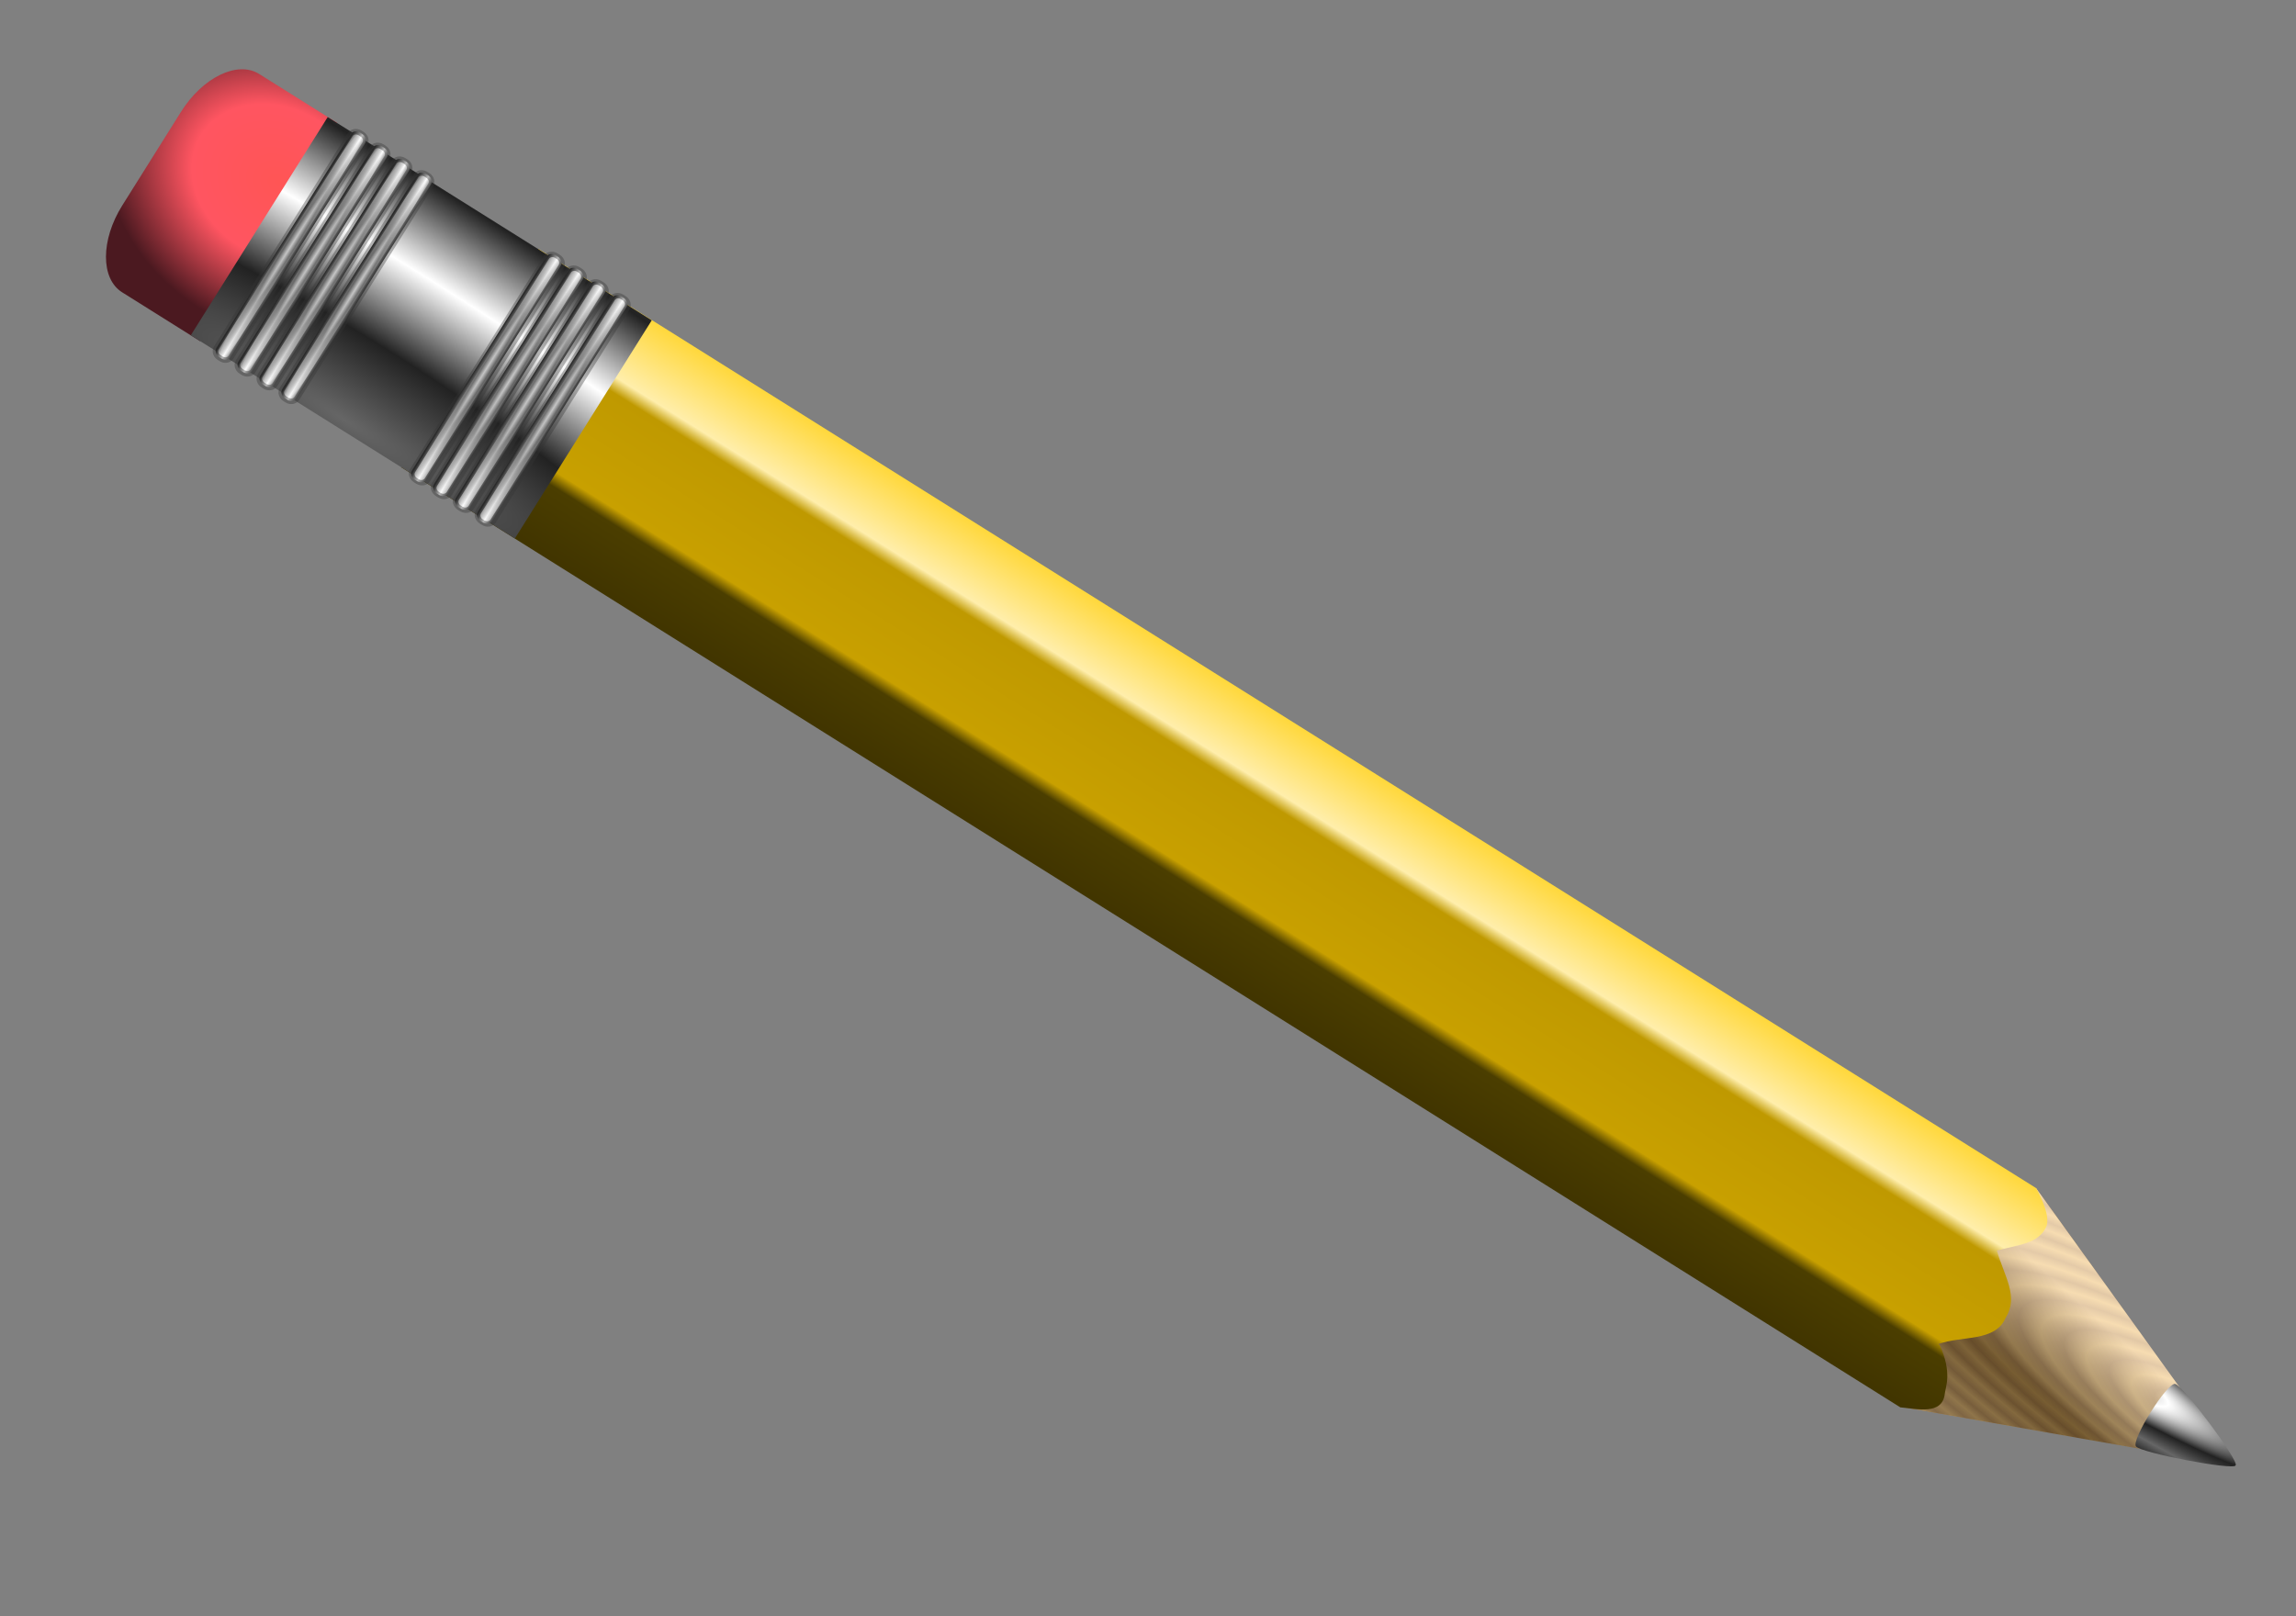 <?xml version="1.0" encoding="UTF-8" standalone="no"?>
<svg
   xmlns:dc="http://purl.org/dc/elements/1.1/"
   xmlns:cc="http://creativecommons.org/ns#"
   xmlns:rdf="http://www.w3.org/1999/02/22-rdf-syntax-ns#"
   xmlns:svg="http://www.w3.org/2000/svg"
   xmlns="http://www.w3.org/2000/svg"
   xmlns:xlink="http://www.w3.org/1999/xlink"
   xmlns:sodipodi="http://sodipodi.sourceforge.net/DTD/sodipodi-0.dtd"
   xmlns:inkscape="http://www.inkscape.org/namespaces/inkscape"
   viewBox="0 0 472.441 332.598"
   version="1.1"
   id="svg196"
   sodipodi:docname="pencil.svg"
   width="125mm"
   height="88mm"
   inkscape:version="1.0.2-2 (e86c870879, 2021-01-15)">
  <rect x="0" y="0" width="472.441" height="332.598" fill="#808080" stroke="none"/>
  <sodipodi:namedview
     pagecolor="#ffffff"
     bordercolor="#666666"
     borderopacity="1"
     objecttolerance="10"
     gridtolerance="10"
     guidetolerance="10"
     inkscape:pageopacity="0"
     inkscape:pageshadow="2"
     inkscape:window-width="1920"
     inkscape:window-height="1017"
     id="namedview198"
     showgrid="false"
     units="mm"
     inkscape:zoom="1.6542153"
     inkscape:cx="233.86007"
     inkscape:cy="163.43618"
     inkscape:window-x="-8"
     inkscape:window-y="-8"
     inkscape:window-maximized="1"
     inkscape:current-layer="svg196" />
  <defs
     id="defs82">
    <filter
       id="as">
      <feGaussianBlur
         stdDeviation=".272"
         id="feGaussianBlur2" />
    </filter>
    <filter
       id="at"
       x="-0.006"
       y="-0.135"
       width="1.013"
       height="1.269">
      <feGaussianBlur
         stdDeviation="1.159"
         id="feGaussianBlur5" />
    </filter>
    <linearGradient
       id="f">
      <stop
         stop-color="#3e3200"
         offset="0"
         id="stop8" />
      <stop
         stop-color="#4b3e00"
         offset=".267"
         id="stop10" />
      <stop
         stop-color="#c8a000"
         offset=".312"
         id="stop12" />
      <stop
         stop-color="#bf9900"
         offset=".634"
         id="stop14" />
      <stop
         stop-color="#ffeeab"
         offset=".681"
         id="stop16" />
      <stop
         stop-color="#ffce0b"
         offset="1"
         id="stop18" />
    </linearGradient>
    <linearGradient
       id="a">
      <stop
         stop-color="#666"
         offset="0"
         id="stop21" />
      <stop
         stop-color="#222"
         offset=".5"
         id="stop23" />
      <stop
         stop-color="#fff"
         offset="1"
         id="stop25" />
    </linearGradient>
    <linearGradient
       id="g">
      <stop
         stop-color="#ba7d2d"
         offset="0"
         id="stop28" />
      <stop
         stop-color="#ebad48"
         offset=".5"
         id="stop30" />
      <stop
         stop-color="#bf8232"
         offset="1"
         id="stop32" />
    </linearGradient>
    <linearGradient
       id="h">
      <stop
         stop-color="#f55"
         offset="0"
         id="stop35" />
      <stop
         stop-color="#ff5561"
         offset=".5"
         id="stop37" />
      <stop
         stop-color="#4b1920"
         offset="1"
         id="stop39" />
    </linearGradient>
    <linearGradient
       id="ar"
       x1="316.32"
       x2="328.28"
       y1="70.855"
       y2="21.366"
       gradientTransform="matrix(0.957,0,0,0.674,45.737,265.83)"
       gradientUnits="userSpaceOnUse"
       xlink:href="#a" />
    <linearGradient
       id="aq"
       x2="0"
       y1="317.36"
       y2="262.36"
       gradientUnits="userSpaceOnUse"
       xlink:href="#f"
       spreadMethod="reflect" />
    <linearGradient
       id="ap"
       x1="316.32"
       x2="328.28"
       y1="70.855"
       y2="21.366"
       gradientTransform="matrix(0.615,0.733,-0.516,0.433,138.958,60.884)"
       gradientUnits="userSpaceOnUse"
       xlink:href="#a" />
    <linearGradient
       id="ao"
       x2="0"
       y1="451.71"
       y2="396.71"
       gradientUnits="userSpaceOnUse"
       xlink:href="#f"
       spreadMethod="reflect"
       gradientTransform="matrix(0.643,0.766,-0.766,0.643,416.113,-231.384)" />
    <radialGradient
       id="an"
       cx="-47.638"
       cy="49.491"
       r="12.5"
       gradientTransform="matrix(2.628,0,-1.4739e-7,2.143,106.11,176.52)"
       gradientUnits="userSpaceOnUse"
       xlink:href="#h" />
    <radialGradient
       id="am"
       cx="545"
       cy="7.362"
       r="30"
       gradientTransform="matrix(0.318,0,0,0.074,230.91,287.12)"
       gradientUnits="userSpaceOnUse"
       xlink:href="#g"
       spreadMethod="reflect" />
    <radialGradient
       id="al"
       cx="307.72"
       cy="25.117"
       r="30"
       gradientTransform="matrix(1.497,1.0021e-5,-5.4662e-7,0.145,-117.35,284.63)"
       gradientUnits="userSpaceOnUse"
       xlink:href="#a"
       spreadMethod="reflect" />
    <radialGradient
       id="ak"
       cx="-12.931"
       cy="75.759"
       r="22.5"
       gradientTransform="matrix(7.108,0,0,1.321,105.61,212.46)"
       gradientUnits="userSpaceOnUse"
       xlink:href="#a"
       spreadMethod="reflect" />
    <radialGradient
       id="e"
       cx="9.451"
       cy="175.68"
       r="1.022"
       gradientTransform="matrix(-2.033,-2.423,-19.77,16.59,3593.367,-2833.463)"
       gradientUnits="userSpaceOnUse"
       xlink:href="#a"
       spreadMethod="reflect" />
    <radialGradient
       id="d"
       cx="9.451"
       cy="175.68"
       r="1.022"
       gradientTransform="matrix(-2.033,-2.423,-19.77,16.59,3590.355,-2837.052)"
       gradientUnits="userSpaceOnUse"
       xlink:href="#a"
       spreadMethod="reflect" />
    <radialGradient
       id="c"
       cx="9.451"
       cy="175.68"
       r="1.022"
       gradientTransform="matrix(-2.033,-2.423,-19.77,16.59,3587.343,-2840.642)"
       gradientUnits="userSpaceOnUse"
       xlink:href="#a"
       spreadMethod="reflect" />
    <radialGradient
       id="b"
       cx="9.451"
       cy="175.68"
       r="1.022"
       gradientTransform="matrix(-2.033,-2.423,-19.77,16.59,3584.331,-2844.231)"
       gradientUnits="userSpaceOnUse"
       xlink:href="#a"
       spreadMethod="reflect" />
    <radialGradient
       id="aj"
       cx="9.451"
       cy="175.68"
       r="1.022"
       gradientTransform="matrix(2.055,0,0,19.357,-47.032,-3223.4)"
       gradientUnits="userSpaceOnUse"
       xlink:href="#a"
       spreadMethod="reflect" />
    <radialGradient
       id="ai"
       cx="9.451"
       cy="175.68"
       r="1.022"
       gradientTransform="matrix(2.055,0,0,19.357,-43.987,-3223.4)"
       gradientUnits="userSpaceOnUse"
       xlink:href="#a"
       spreadMethod="reflect" />
    <radialGradient
       id="ah"
       cx="9.451"
       cy="175.68"
       r="1.022"
       gradientTransform="matrix(2.055,0,0,19.357,-40.942,-3223.4)"
       gradientUnits="userSpaceOnUse"
       xlink:href="#a"
       spreadMethod="reflect" />
    <radialGradient
       id="ag"
       cx="9.451"
       cy="175.68"
       r="1.022"
       gradientTransform="matrix(2.055,0,0,19.357,-37.897,-3223.4)"
       gradientUnits="userSpaceOnUse"
       xlink:href="#a"
       spreadMethod="reflect" />
    <radialGradient
       id="af"
       cx="-47.638"
       cy="49.491"
       r="12.5"
       gradientTransform="matrix(1.689,2.013,-1.642,1.378,246.181,49.725)"
       gradientUnits="userSpaceOnUse"
       xlink:href="#h" />
    <radialGradient
       id="ae"
       cx="545"
       cy="7.362"
       r="30"
       gradientTransform="matrix(0.205,0.244,-0.057,0.048,241.677,216.419)"
       gradientUnits="userSpaceOnUse"
       xlink:href="#g"
       spreadMethod="reflect" />
    <radialGradient
       id="ad"
       cx="307.72"
       cy="25.117"
       r="30"
       gradientTransform="matrix(0.962,1.147,-0.111,0.093,19.726,-51.963)"
       gradientUnits="userSpaceOnUse"
       xlink:href="#a"
       spreadMethod="reflect" />
    <radialGradient
       id="ac"
       cx="-12.931"
       cy="75.759"
       r="22.5"
       gradientTransform="matrix(4.569,5.445,-1.012,0.849,218.328,72.443)"
       gradientUnits="userSpaceOnUse"
       xlink:href="#a"
       spreadMethod="reflect" />
    <radialGradient
       id="ab"
       cx="10.077"
       cy="175.59"
       r="1.022"
       gradientTransform="matrix(1,0,0,17.603,0,-2915.4)"
       gradientUnits="userSpaceOnUse"
       xlink:href="#a"
       spreadMethod="reflect" />
    <radialGradient
       id="aa"
       cx="13.122"
       cy="175.59"
       r="1.022"
       gradientTransform="matrix(1,0,0,17.603,0,-2915.4)"
       gradientUnits="userSpaceOnUse"
       xlink:href="#a"
       spreadMethod="reflect" />
    <radialGradient
       id="z"
       cx="16.167"
       cy="175.59"
       r="1.022"
       gradientTransform="matrix(1,0,0,17.603,0,-2915.4)"
       gradientUnits="userSpaceOnUse"
       xlink:href="#a"
       spreadMethod="reflect" />
    <radialGradient
       id="y"
       cx="19.212"
       cy="175.59"
       r="1.022"
       gradientTransform="matrix(1,0,0,17.603,0,-2915.4)"
       gradientUnits="userSpaceOnUse"
       xlink:href="#a"
       spreadMethod="reflect" />
    <radialGradient
       id="x"
       cx="-19.212"
       cy="175.59"
       r="1.022"
       gradientTransform="matrix(1,0,0,17.603,0,-2915.4)"
       gradientUnits="userSpaceOnUse"
       xlink:href="#a" />
    <radialGradient
       id="w"
       cx="-16.167"
       cy="175.59"
       r="1.022"
       gradientTransform="matrix(1,0,0,17.603,0,-2915.4)"
       gradientUnits="userSpaceOnUse"
       xlink:href="#a" />
    <radialGradient
       id="v"
       cx="-13.122"
       cy="175.59"
       r="1.022"
       gradientTransform="matrix(1,0,0,17.603,0,-2915.4)"
       gradientUnits="userSpaceOnUse"
       xlink:href="#a" />
    <radialGradient
       id="u"
       cx="-10.077"
       cy="175.59"
       r="1.022"
       gradientTransform="matrix(1,0,0,17.604,0,-2915.4)"
       gradientUnits="userSpaceOnUse"
       xlink:href="#a" />
    <radialGradient
       id="t"
       cx="19.212"
       cy="175.59"
       r="1.022"
       gradientTransform="matrix(-1.539,0,0,23.471,18.413,-3830.3)"
       gradientUnits="userSpaceOnUse"
       xlink:href="#a"
       spreadMethod="reflect" />
    <radialGradient
       id="s"
       cx="16.167"
       cy="175.59"
       r="1.022"
       gradientTransform="matrix(-1.539,0,0,23.471,18.413,-3830.3)"
       gradientUnits="userSpaceOnUse"
       xlink:href="#a"
       spreadMethod="reflect" />
    <radialGradient
       id="r"
       cx="13.122"
       cy="175.59"
       r="1.022"
       gradientTransform="matrix(-1.539,0,0,23.471,18.413,-3830.3)"
       gradientUnits="userSpaceOnUse"
       xlink:href="#a"
       spreadMethod="reflect" />
    <radialGradient
       id="q"
       cx="10.077"
       cy="175.59"
       r="1.022"
       gradientTransform="matrix(-1.539,0,0,23.471,18.413,-3830.3)"
       gradientUnits="userSpaceOnUse"
       xlink:href="#a"
       spreadMethod="reflect" />
    <radialGradient
       id="p"
       cx="10.077"
       cy="175.59"
       r="1.022"
       gradientTransform="matrix(1,0,0,17.604,0,-2915.4)"
       gradientUnits="userSpaceOnUse"
       xlink:href="#a" />
    <radialGradient
       id="o"
       cx="19.212"
       cy="175.59"
       r="1.022"
       gradientTransform="matrix(1,0,0,17.603,0,-2915.4)"
       gradientUnits="userSpaceOnUse"
       xlink:href="#a" />
    <radialGradient
       id="n"
       cx="13.122"
       cy="175.59"
       r="1.022"
       gradientTransform="matrix(1,0,0,17.603,0,-2915.4)"
       gradientUnits="userSpaceOnUse"
       xlink:href="#a" />
    <radialGradient
       id="m"
       cx="16.167"
       cy="175.59"
       r="1.022"
       gradientTransform="matrix(1,0,0,17.603,0,-2915.4)"
       gradientUnits="userSpaceOnUse"
       xlink:href="#a" />
    <radialGradient
       id="l"
       cx="9.451"
       cy="175.68"
       r="1.022"
       gradientTransform="matrix(-2.033,-2.422,-19.771,16.59,3611.329,-2812.353)"
       gradientUnits="userSpaceOnUse"
       xlink:href="#a"
       spreadMethod="reflect" />
    <radialGradient
       id="k"
       cx="9.451"
       cy="175.68"
       r="1.022"
       gradientTransform="matrix(-2.033,-2.422,-19.771,16.59,3614.341,-2808.764)"
       gradientUnits="userSpaceOnUse"
       xlink:href="#a"
       spreadMethod="reflect" />
    <radialGradient
       id="j"
       cx="9.451"
       cy="175.68"
       r="1.022"
       gradientTransform="matrix(-2.033,-2.422,-19.771,16.59,3617.353,-2805.174)"
       gradientUnits="userSpaceOnUse"
       xlink:href="#a"
       spreadMethod="reflect" />
    <radialGradient
       id="i"
       cx="9.451"
       cy="175.68"
       r="1.022"
       gradientTransform="matrix(-2.033,-2.422,-19.771,16.59,3620.365,-2801.586)"
       gradientUnits="userSpaceOnUse"
       xlink:href="#a"
       spreadMethod="reflect" />
    <radialGradient
       inkscape:collect="always"
       xlink:href="#a"
       id="radialGradient1025"
       gradientUnits="userSpaceOnUse"
       gradientTransform="matrix(2.055,0,0,19.357,-19.884,-3223.4)"
       cx="9.451"
       cy="175.68"
       r="1.022"
       spreadMethod="reflect" />
    <radialGradient
       inkscape:collect="always"
       xlink:href="#a"
       id="radialGradient1027"
       gradientUnits="userSpaceOnUse"
       gradientTransform="matrix(2.055,0,0,19.357,-16.839,-3223.4)"
       cx="9.451"
       cy="175.68"
       r="1.022"
       spreadMethod="reflect" />
    <radialGradient
       inkscape:collect="always"
       xlink:href="#a"
       id="radialGradient1029"
       gradientUnits="userSpaceOnUse"
       gradientTransform="matrix(2.055,0,0,19.357,-13.794,-3223.4)"
       cx="9.451"
       cy="175.68"
       r="1.022"
       spreadMethod="reflect" />
    <radialGradient
       inkscape:collect="always"
       xlink:href="#a"
       id="radialGradient1031"
       gradientUnits="userSpaceOnUse"
       gradientTransform="matrix(2.055,0,0,19.357,-10.749,-3223.4)"
       cx="9.451"
       cy="175.68"
       r="1.022"
       spreadMethod="reflect" />
  </defs>
  <g
     transform="matrix(0.963,0.604,-0.604,0.963,246.315,-222.912)"
     id="g136">
    <path
       d="m -32.524,267.68 c -4.617,0 -8.333,5.947 -8.333,13.333 v 20 c 0,7.387 3.717,13.333 8.333,13.333 h 16.667 v -46.667 h -16.667 z"
       fill="url(#an)"
       id="path86"
       style="fill:url(#an)" />
    <path
       d="m 404.46,291 -57.321,23.333 v -46.667 z"
       fill="url(#am)"
       id="path88"
       style="fill:url(#am)" />
    <path
       d="m 404.55,291 -57.411,23.333 v -46.667 z"
       fill="url(#ar)"
       opacity="0.577"
       id="path90"
       style="fill:url(#ar)" />
    <path
       d="m 404.46,291 c 0,1.067 -15.773,7.201 -17.144,6.667 -1.371,-0.533 -1.372,-12.801 0,-13.335 1.372,-0.534 17.144,5.601 17.144,6.667 z"
       fill="url(#al)"
       id="path92"
       style="fill:url(#al)" />
    <path
       d="m 27.156,267.66 v 46.688 h 320.28 c 2.748,-1.401 7.216,-2.813 5.5,-6.375 -0.549,-1.14 -0.851,-3.936 -5.469,-6.969 h -0.312 c 2.788,-3.623 8.542,-5.73 7.812,-10.5 0,-4.58 -4.171,-6.212 -7.812,-9.5 2.926,-3.113 5.696,-5.07 5.281,-8.344 -0.305,-2.405 -5.281,-5 -5.281,-5 h -320 z"
       fill="url(#aq)"
       id="path94"
       style="fill:url(#aq)" />
    <path
       d="m -17.857,267.7 h 69.244 v 46.632 h -69.244 z"
       fill="url(#ak)"
       id="path96"
       style="fill:url(#ak)" />
    <path
       transform="matrix(-1.539,0,0,1.333,18.413,56.899)"
       d="m 9.938,157.589 h 0.277 c 0.49,0 0.884,0.405 0.884,0.909 v 34.182 c 0,0.504 -0.394,0.909 -0.884,0.909 H 9.938 c -0.49,0 -0.884,-0.405 -0.884,-0.909 v -34.182 c 0,-0.504 0.394,-0.909 0.884,-0.909 z"
       fill="url(#e)"
       id="path98"
       style="fill:url(#radialGradient1025)" />
    <path
       transform="matrix(-1.539,0,0,1.333,18.413,56.899)"
       d="m 12.983,157.589 h 0.277 c 0.49,0 0.884,0.405 0.884,0.909 v 34.182 c 0,0.504 -0.394,0.909 -0.884,0.909 h -0.277 c -0.49,0 -0.884,-0.405 -0.884,-0.909 v -34.182 c 0,-0.504 0.394,-0.909 0.884,-0.909 z"
       fill="url(#d)"
       id="path100"
       style="fill:url(#radialGradient1027)" />
    <path
       transform="matrix(-1.539,0,0,1.333,18.413,56.899)"
       d="m 16.029,157.589 h 0.277 c 0.49,0 0.884,0.405 0.884,0.909 v 34.182 c 0,0.504 -0.394,0.909 -0.884,0.909 H 16.029 c -0.49,0 -0.884,-0.405 -0.884,-0.909 v -34.182 c 0,-0.504 0.394,-0.909 0.884,-0.909 z"
       fill="url(#c)"
       id="path102"
       style="fill:url(#radialGradient1029)" />
    <path
       transform="matrix(-1.539,0,0,1.333,18.413,56.899)"
       d="m 19.074,157.589 h 0.277 c 0.49,0 0.884,0.405 0.884,0.909 v 34.182 c 0,0.504 -0.394,0.909 -0.884,0.909 h -0.277 c -0.49,0 -0.884,-0.405 -0.884,-0.909 v -34.182 c 0,-0.504 0.394,-0.909 0.884,-0.909 z"
       fill="url(#b)"
       id="path104"
       style="fill:url(#radialGradient1031)" />
    <path
       transform="matrix(-1.539,0,0,1.333,18.413,56.899)"
       d="m -17.209,157.589 h 0.277 c 0.49,0 0.884,0.405 0.884,0.909 v 34.182 c 0,0.504 -0.394,0.909 -0.884,0.909 h -0.277 c -0.49,0 -0.884,-0.405 -0.884,-0.909 v -34.182 c 0,-0.504 0.394,-0.909 0.884,-0.909 z"
       fill="url(#aj)"
       id="path106"
       style="fill:url(#aj)" />
    <path
       transform="matrix(-1.539,0,0,1.333,18.413,56.899)"
       d="m -14.164,157.589 h 0.277 c 0.49,0 0.884,0.405 0.884,0.909 v 34.182 c 0,0.504 -0.394,0.909 -0.884,0.909 h -0.277 c -0.49,0 -0.884,-0.405 -0.884,-0.909 v -34.182 c 0,-0.504 0.394,-0.909 0.884,-0.909 z"
       fill="url(#ai)"
       id="path108"
       style="fill:url(#ai)" />
    <path
       transform="matrix(-1.539,0,0,1.333,18.413,56.899)"
       d="m -11.119,157.589 h 0.277 c 0.49,0 0.884,0.405 0.884,0.909 v 34.182 c 0,0.504 -0.394,0.909 -0.884,0.909 h -0.277 c -0.49,0 -0.884,-0.405 -0.884,-0.909 v -34.182 c 0,-0.504 0.394,-0.909 0.884,-0.909 z"
       fill="url(#ah)"
       id="path110"
       style="fill:url(#ah)" />
    <path
       transform="matrix(-1.539,0,0,1.333,18.413,56.899)"
       d="m -8.074,157.589 h 0.277 c 0.49,0 0.884,0.405 0.884,0.909 v 34.182 c 0,0.504 -0.394,0.909 -0.884,0.909 H -8.074 c -0.49,0 -0.884,-0.405 -0.884,-0.909 v -34.182 c 0,-0.504 0.394,-0.909 0.884,-0.909 z"
       fill="url(#ag)"
       id="path112"
       style="fill:url(#ag)" />
    <g
       opacity="0.37"
       stroke="#333333"
       id="g122">
      <path
         d="M 3.121,267.02 H 2.694 c -0.753,0 -1.36,0.541 -1.36,1.212 v 45.576 c 0,0.672 0.607,1.212 1.36,1.212 H 3.121 c 0.753,0 1.36,-0.541 1.36,-1.212 v -45.576 c 0,-0.672 -0.607,-1.212 -1.36,-1.212 z"
         fill="url(#q)"
         id="path114"
         style="fill:url(#q)" />
      <path
         d="m -1.565,267.02 h -0.427 c -0.753,0 -1.36,0.541 -1.36,1.212 v 45.576 c 0,0.672 0.607,1.212 1.36,1.212 h 0.427 c 0.753,0 1.36,-0.541 1.36,-1.212 v -45.576 c 0,-0.672 -0.607,-1.212 -1.36,-1.212 z"
         fill="url(#r)"
         id="path116"
         style="fill:url(#r)" />
      <path
         d="m -6.25,267.02 h -0.427 c -0.753,0 -1.36,0.541 -1.36,1.212 v 45.576 c 0,0.672 0.607,1.212 1.36,1.212 h 0.427 c 0.753,0 1.36,-0.541 1.36,-1.212 v -45.576 c 0,-0.672 -0.607,-1.212 -1.36,-1.212 z"
         fill="url(#s)"
         id="path118"
         style="fill:url(#s)" />
      <path
         d="m -10.936,267.02 h -0.427 c -0.753,0 -1.36,0.541 -1.36,1.212 v 45.576 c 0,0.672 0.607,1.212 1.36,1.212 h 0.427 c 0.753,0 1.36,-0.541 1.36,-1.212 v -45.576 c 0,-0.672 -0.607,-1.212 -1.36,-1.212 z"
         fill="url(#t)"
         id="path120"
         style="fill:url(#t)" />
    </g>
    <g
       transform="matrix(1.539,0,0,1.333,60.317,56.899)"
       opacity="0.37"
       stroke="#333333"
       stroke-width="0.698"
       id="g134">
      <g
         stroke="#333333"
         stroke-width="0.698"
         id="g132">
        <path
           transform="scale(-1,1)"
           d="m 9.938,157.589 h 0.277 c 0.49,0 0.884,0.405 0.884,0.909 v 34.182 c 0,0.504 -0.394,0.909 -0.884,0.909 H 9.938 c -0.49,0 -0.884,-0.405 -0.884,-0.909 v -34.182 c 0,-0.504 0.394,-0.909 0.884,-0.909 z"
           fill="url(#p)"
           id="path124"
           style="fill:url(#p)" />
        <path
           transform="scale(-1,1)"
           d="m 12.983,157.589 h 0.277 c 0.49,0 0.884,0.405 0.884,0.909 v 34.182 c 0,0.504 -0.394,0.909 -0.884,0.909 h -0.277 c -0.49,0 -0.884,-0.405 -0.884,-0.909 v -34.182 c 0,-0.504 0.394,-0.909 0.884,-0.909 z"
           fill="url(#n)"
           id="path126"
           style="fill:url(#n)" />
        <path
           transform="scale(-1,1)"
           d="m 16.029,157.589 h 0.277 c 0.49,0 0.884,0.405 0.884,0.909 v 34.182 c 0,0.504 -0.394,0.909 -0.884,0.909 H 16.029 c -0.49,0 -0.884,-0.405 -0.884,-0.909 v -34.182 c 0,-0.504 0.394,-0.909 0.884,-0.909 z"
           fill="url(#m)"
           id="path128"
           style="fill:url(#m)" />
        <path
           transform="scale(-1,1)"
           d="m 19.074,157.589 h 0.277 c 0.49,0 0.884,0.405 0.884,0.909 v 34.182 c 0,0.504 -0.394,0.909 -0.884,0.909 h -0.277 c -0.49,0 -0.884,-0.405 -0.884,-0.909 v -34.182 c 0,-0.504 0.394,-0.909 0.884,-0.909 z"
           fill="url(#o)"
           id="path130"
           style="fill:url(#o)" />
      </g>
    </g>
  </g>
</svg>

